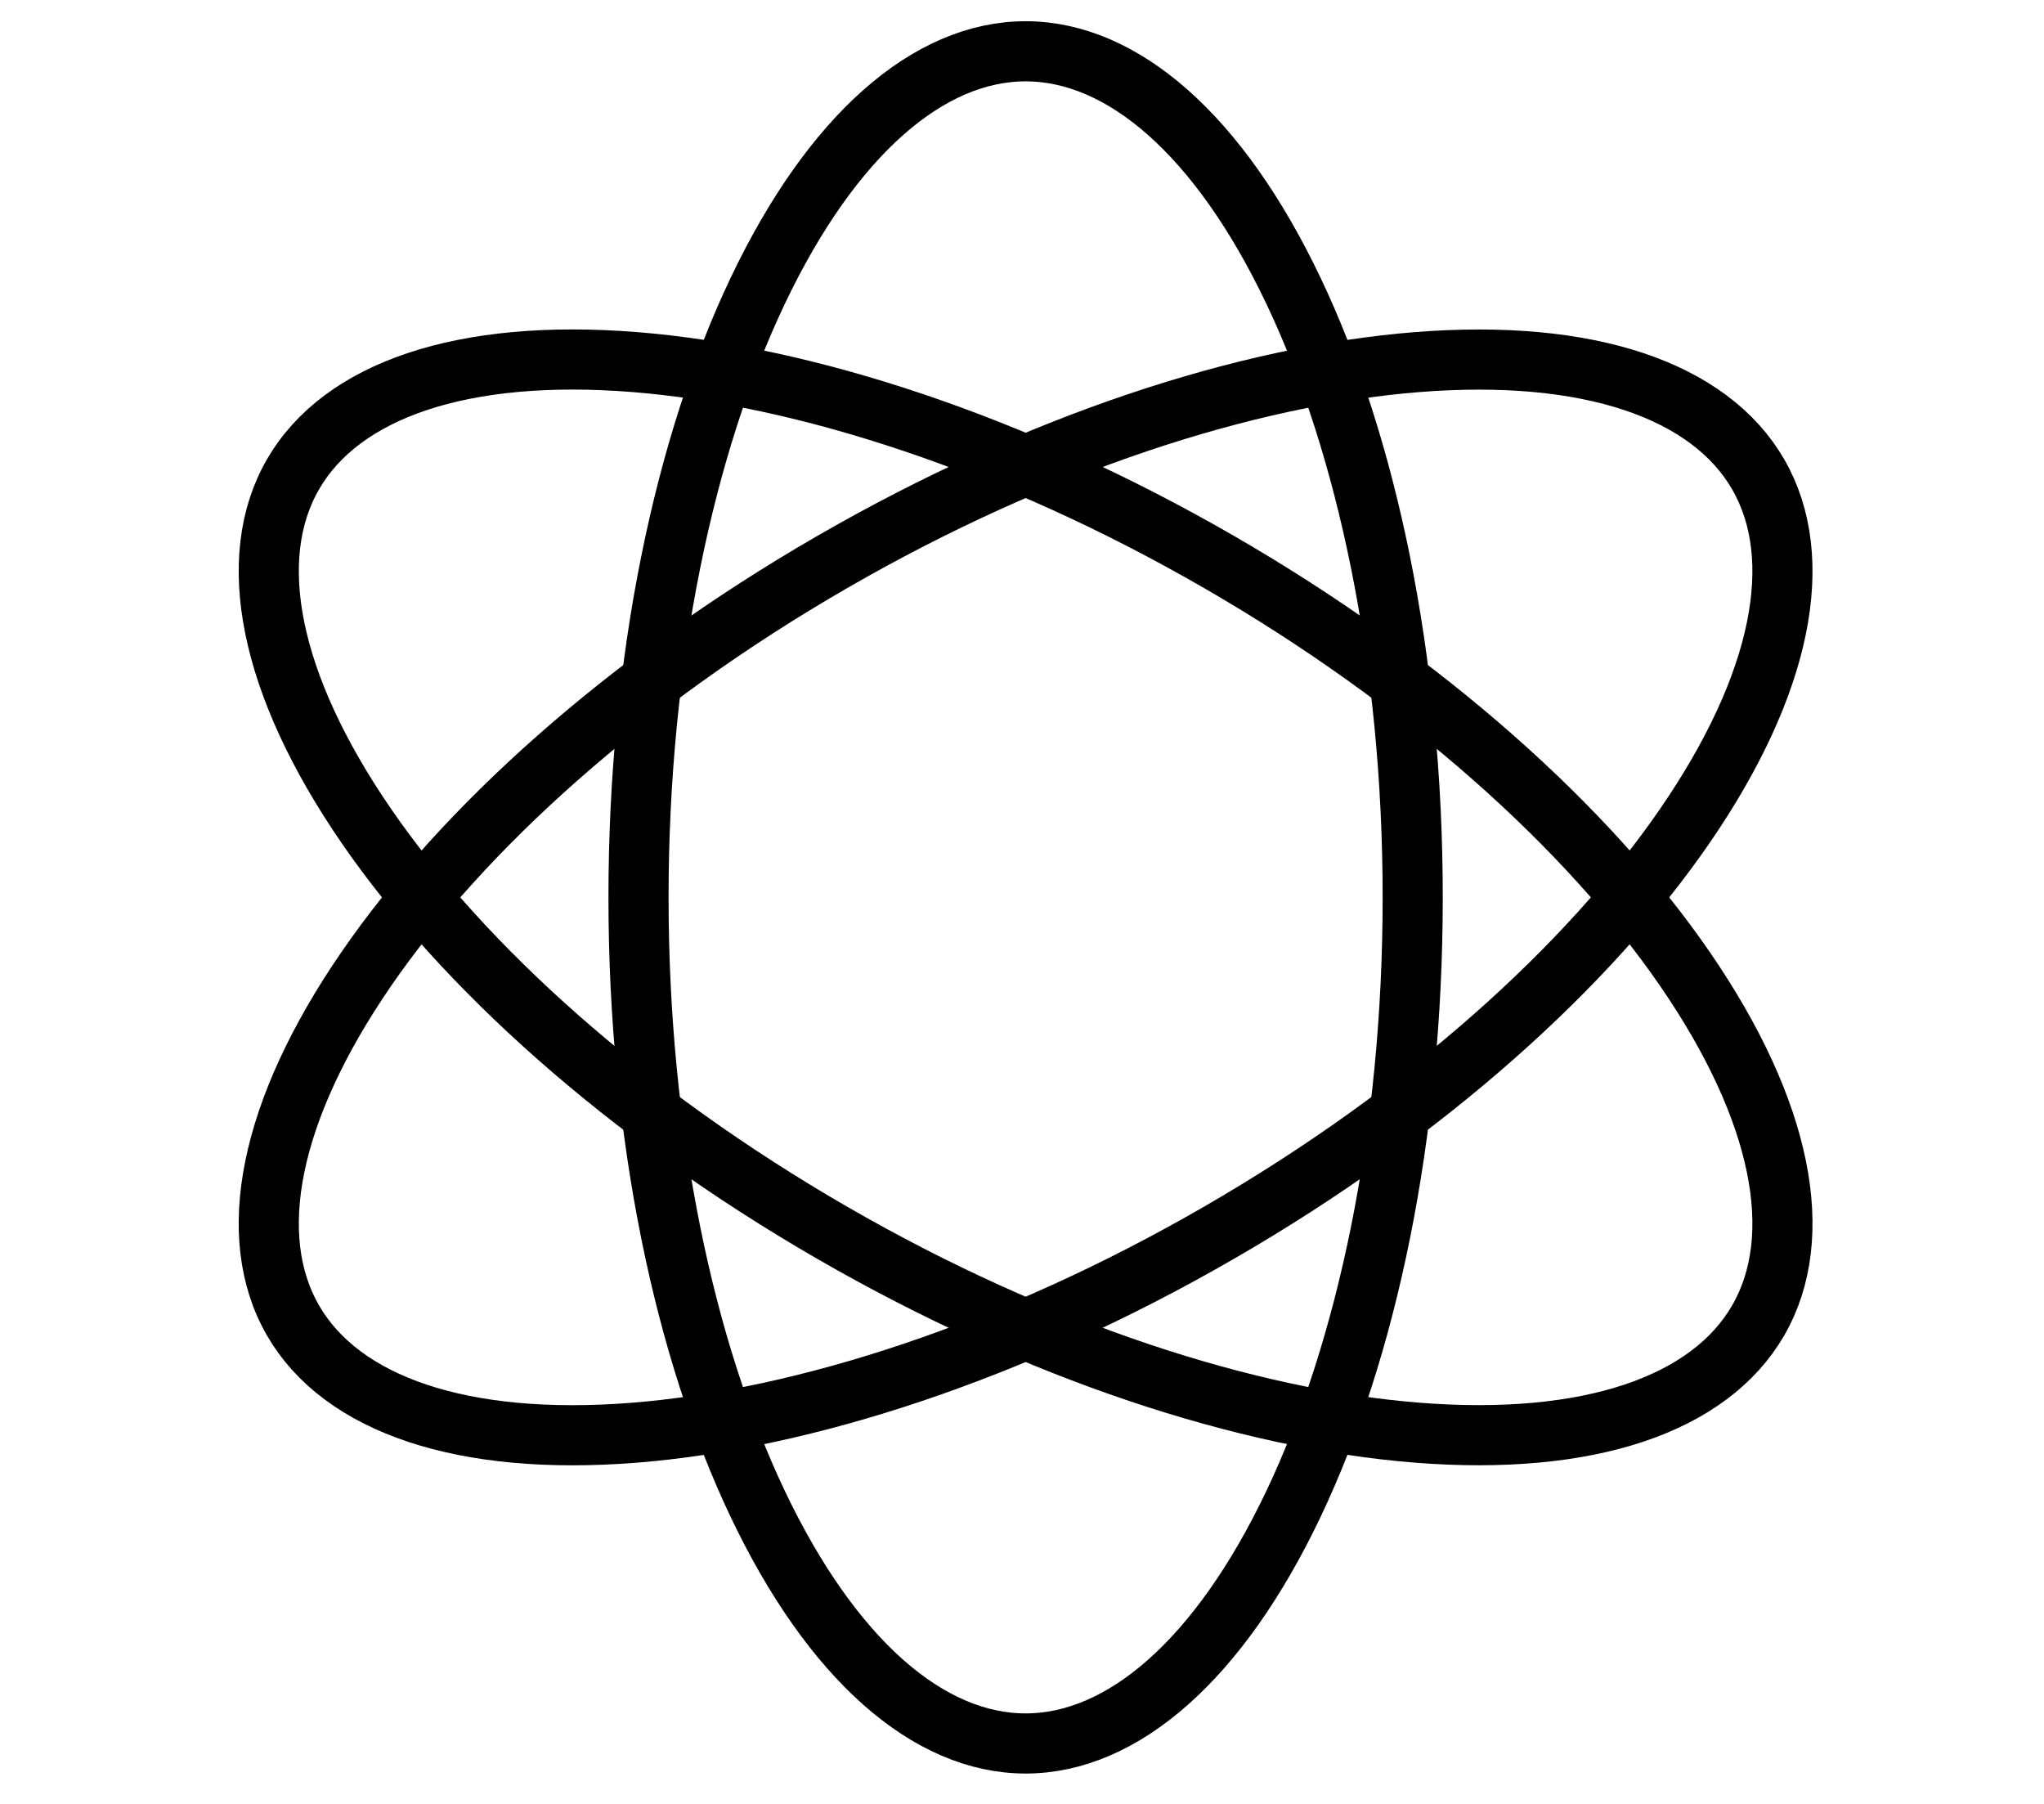 <svg width="34" height="30" viewbox="0 0 34 30" fill="none" xmlns="http://www.w3.org/2000/svg">
<path d="M23.499 14.924C23.499 18.89 22.732 22.456 21.515 25.013C20.28 27.606 18.672 28.995 17.06 28.995C15.448 28.995 13.84 27.606 12.605 25.013C11.388 22.456 10.621 18.89 10.621 14.924C10.621 10.958 11.388 7.391 12.605 4.835C13.84 2.242 15.448 0.853 17.06 0.853C18.672 0.853 20.28 2.242 21.515 4.835C22.732 7.391 23.499 10.958 23.499 14.924Z" stroke="black"></path>
<path d="M13.84 20.5C10.405 18.517 7.7 16.07 6.095 13.738C4.467 11.371 4.068 9.284 4.874 7.888C5.68 6.492 7.687 5.794 10.55 6.021C13.373 6.245 16.844 7.364 20.279 9.347C23.714 11.331 26.419 13.778 28.024 16.11C29.653 18.476 30.052 20.564 29.246 21.959C28.44 23.355 26.433 24.053 23.569 23.826C20.747 23.602 17.275 22.483 13.84 20.5Z" stroke="black"></path>
<path d="M13.841 9.348C17.276 7.365 20.747 6.246 23.57 6.022C26.433 5.795 28.44 6.493 29.246 7.889C30.052 9.285 29.653 11.372 28.024 13.738C26.419 16.07 23.714 18.517 20.279 20.5C16.845 22.484 13.373 23.603 10.55 23.827C7.687 24.054 5.68 23.356 4.874 21.96C4.068 20.564 4.467 18.477 6.096 16.11C7.701 13.778 10.406 11.331 13.841 9.348Z" stroke="black"></path>
</svg>
